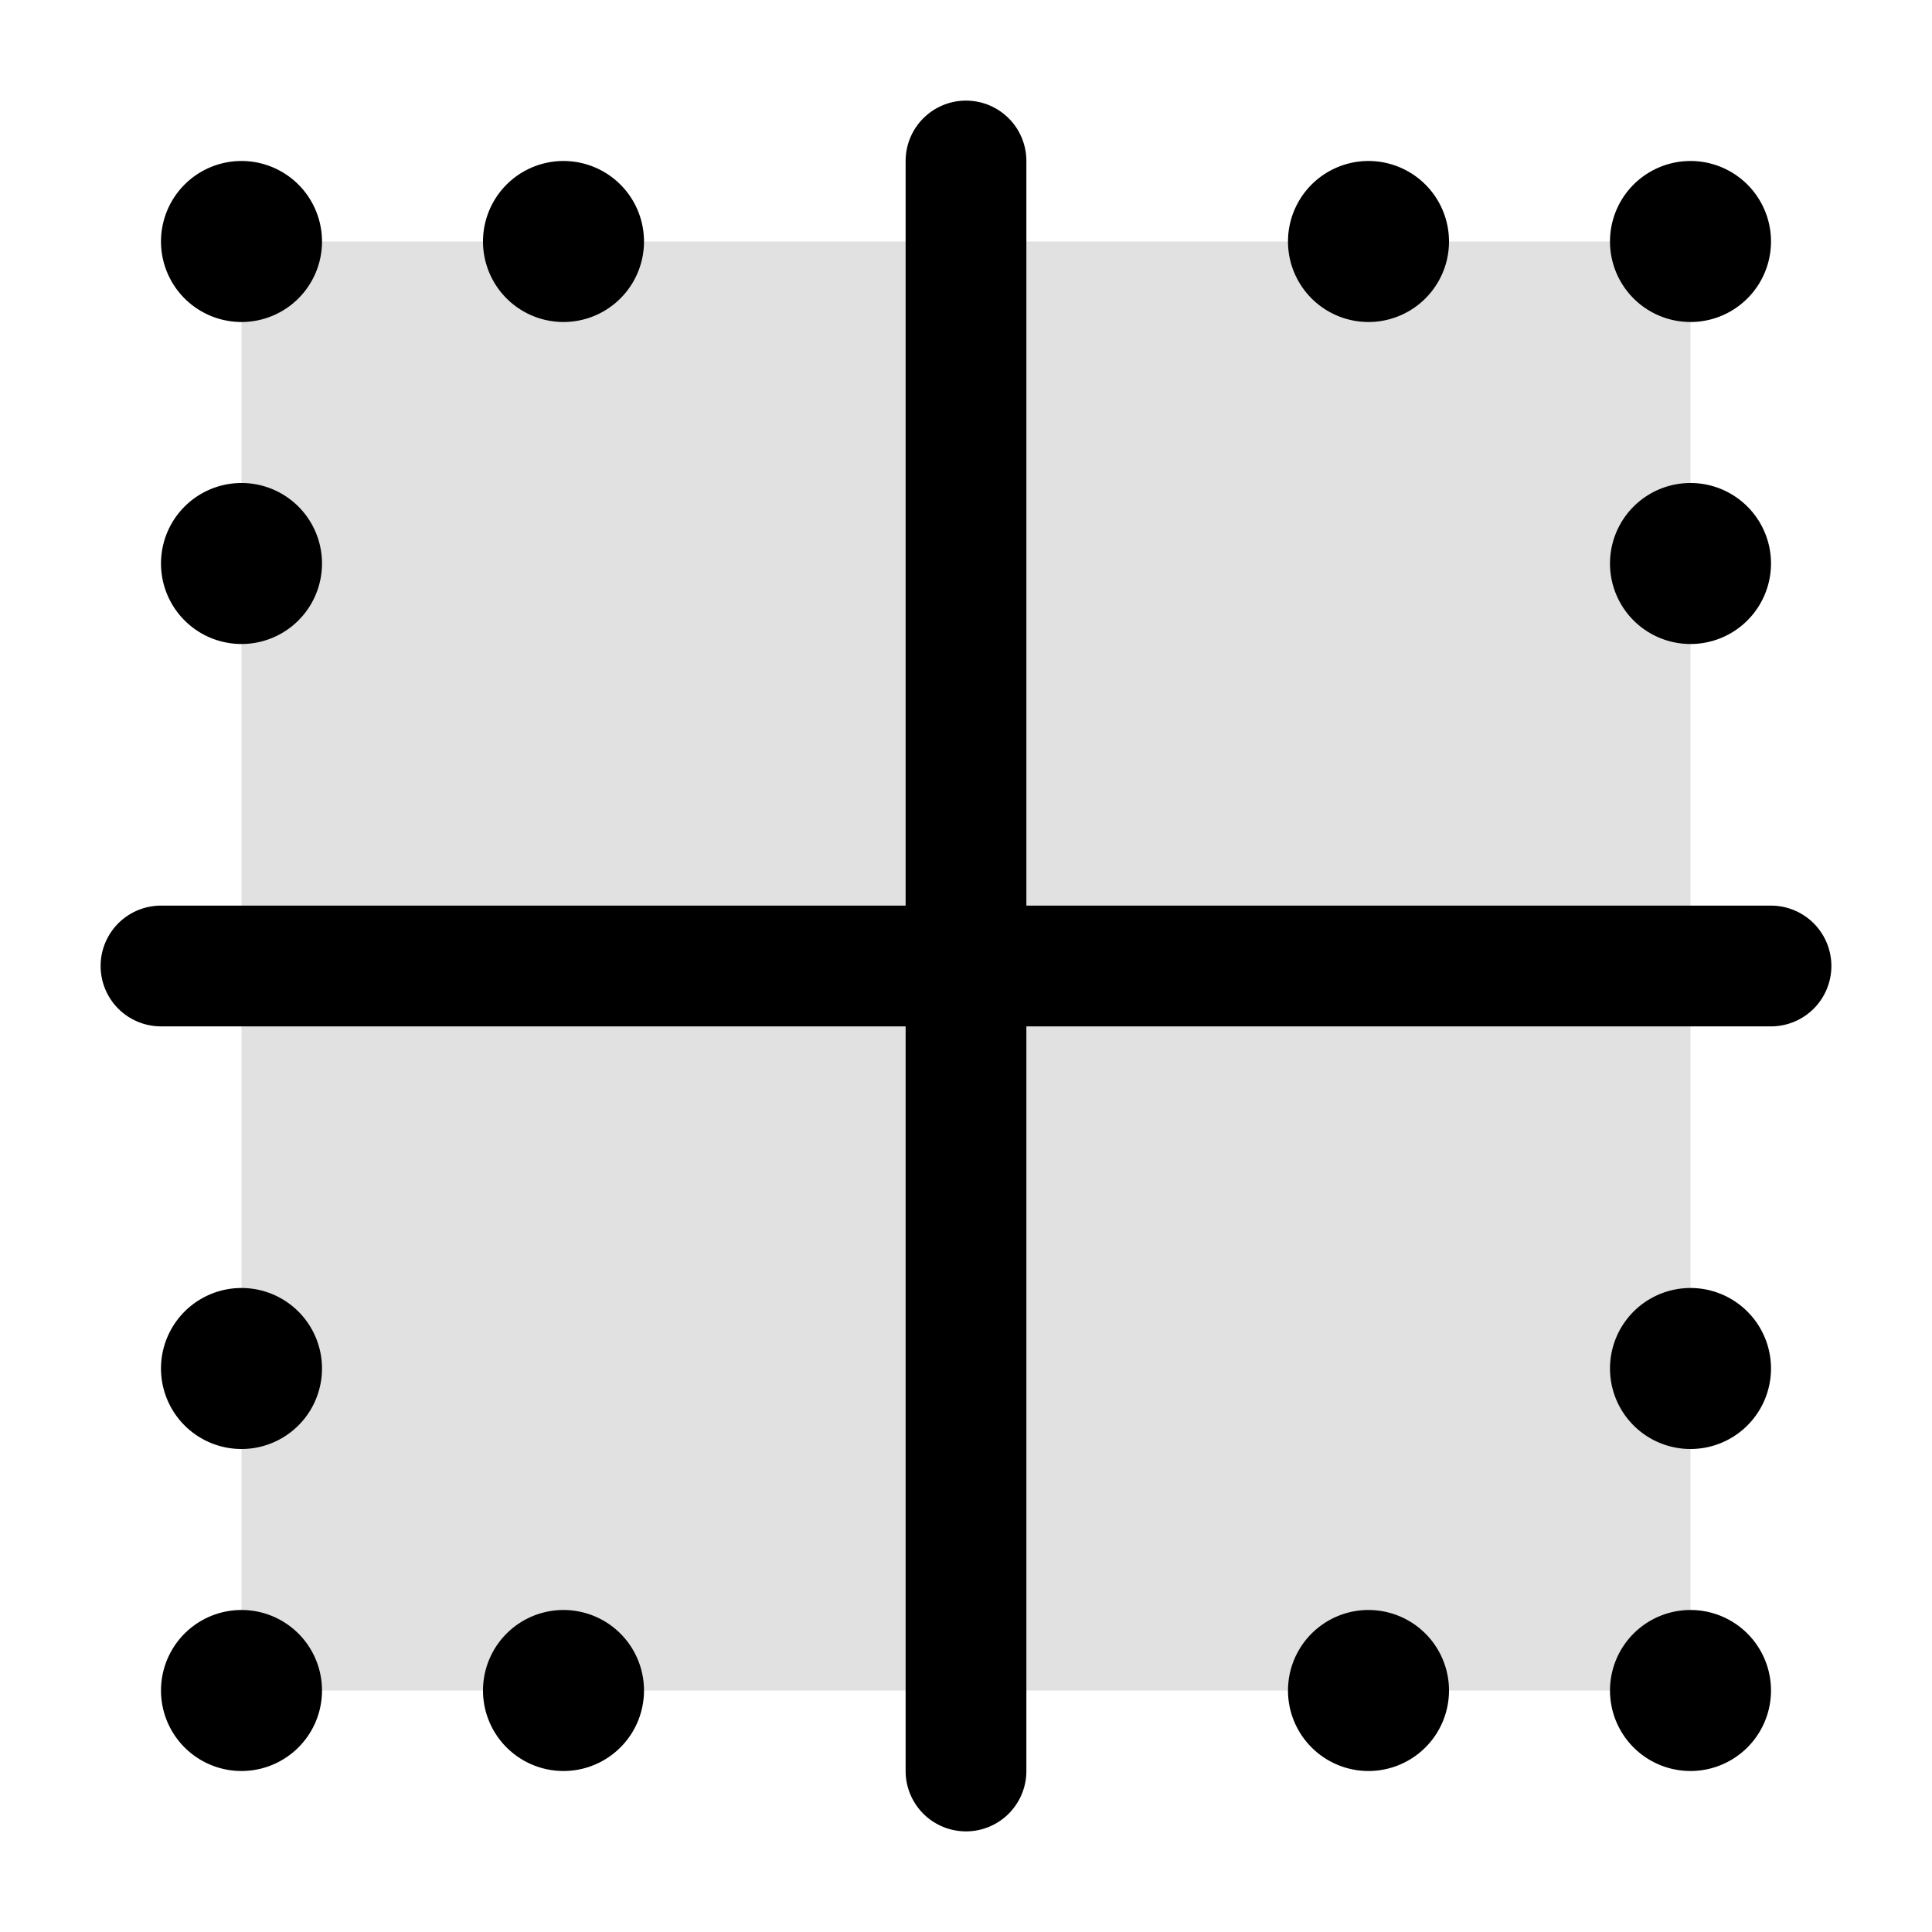 <svg xmlns="http://www.w3.org/2000/svg" width="24" height="24" fill="currentColor" viewBox="0 0 24 24">
  <path d="M3 3h18v18H3z" opacity=".12"/>
  <path fill-rule="evenodd" d="M12 1.25a.75.75 0 01.75.75v9.25H22a.75.75 0 010 1.5h-9.25V22a.75.75 0 01-1.5 0v-9.25H2a.75.75 0 010-1.5h9.25V2a.75.75 0 01.75-.75zM22 3a1 1 0 11-2 0 1 1 0 012 0zm0 4a1 1 0 11-2 0 1 1 0 012 0zm0 10a1 1 0 11-2 0 1 1 0 012 0zM3 22a1 1 0 100-2 1 1 0 000 2zm5-1a1 1 0 11-2 0 1 1 0 012 0zm9 1a1 1 0 100-2 1 1 0 000 2zm4 0a1 1 0 100-2 1 1 0 000 2zM3 18a1 1 0 100-2 1 1 0 000 2zM3 8a1 1 0 100-2 1 1 0 000 2zm14-4a1 1 0 100-2 1 1 0 000 2zM8 3a1 1 0 11-2 0 1 1 0 012 0zM3 4a1 1 0 100-2 1 1 0 000 2z"/>
</svg>
